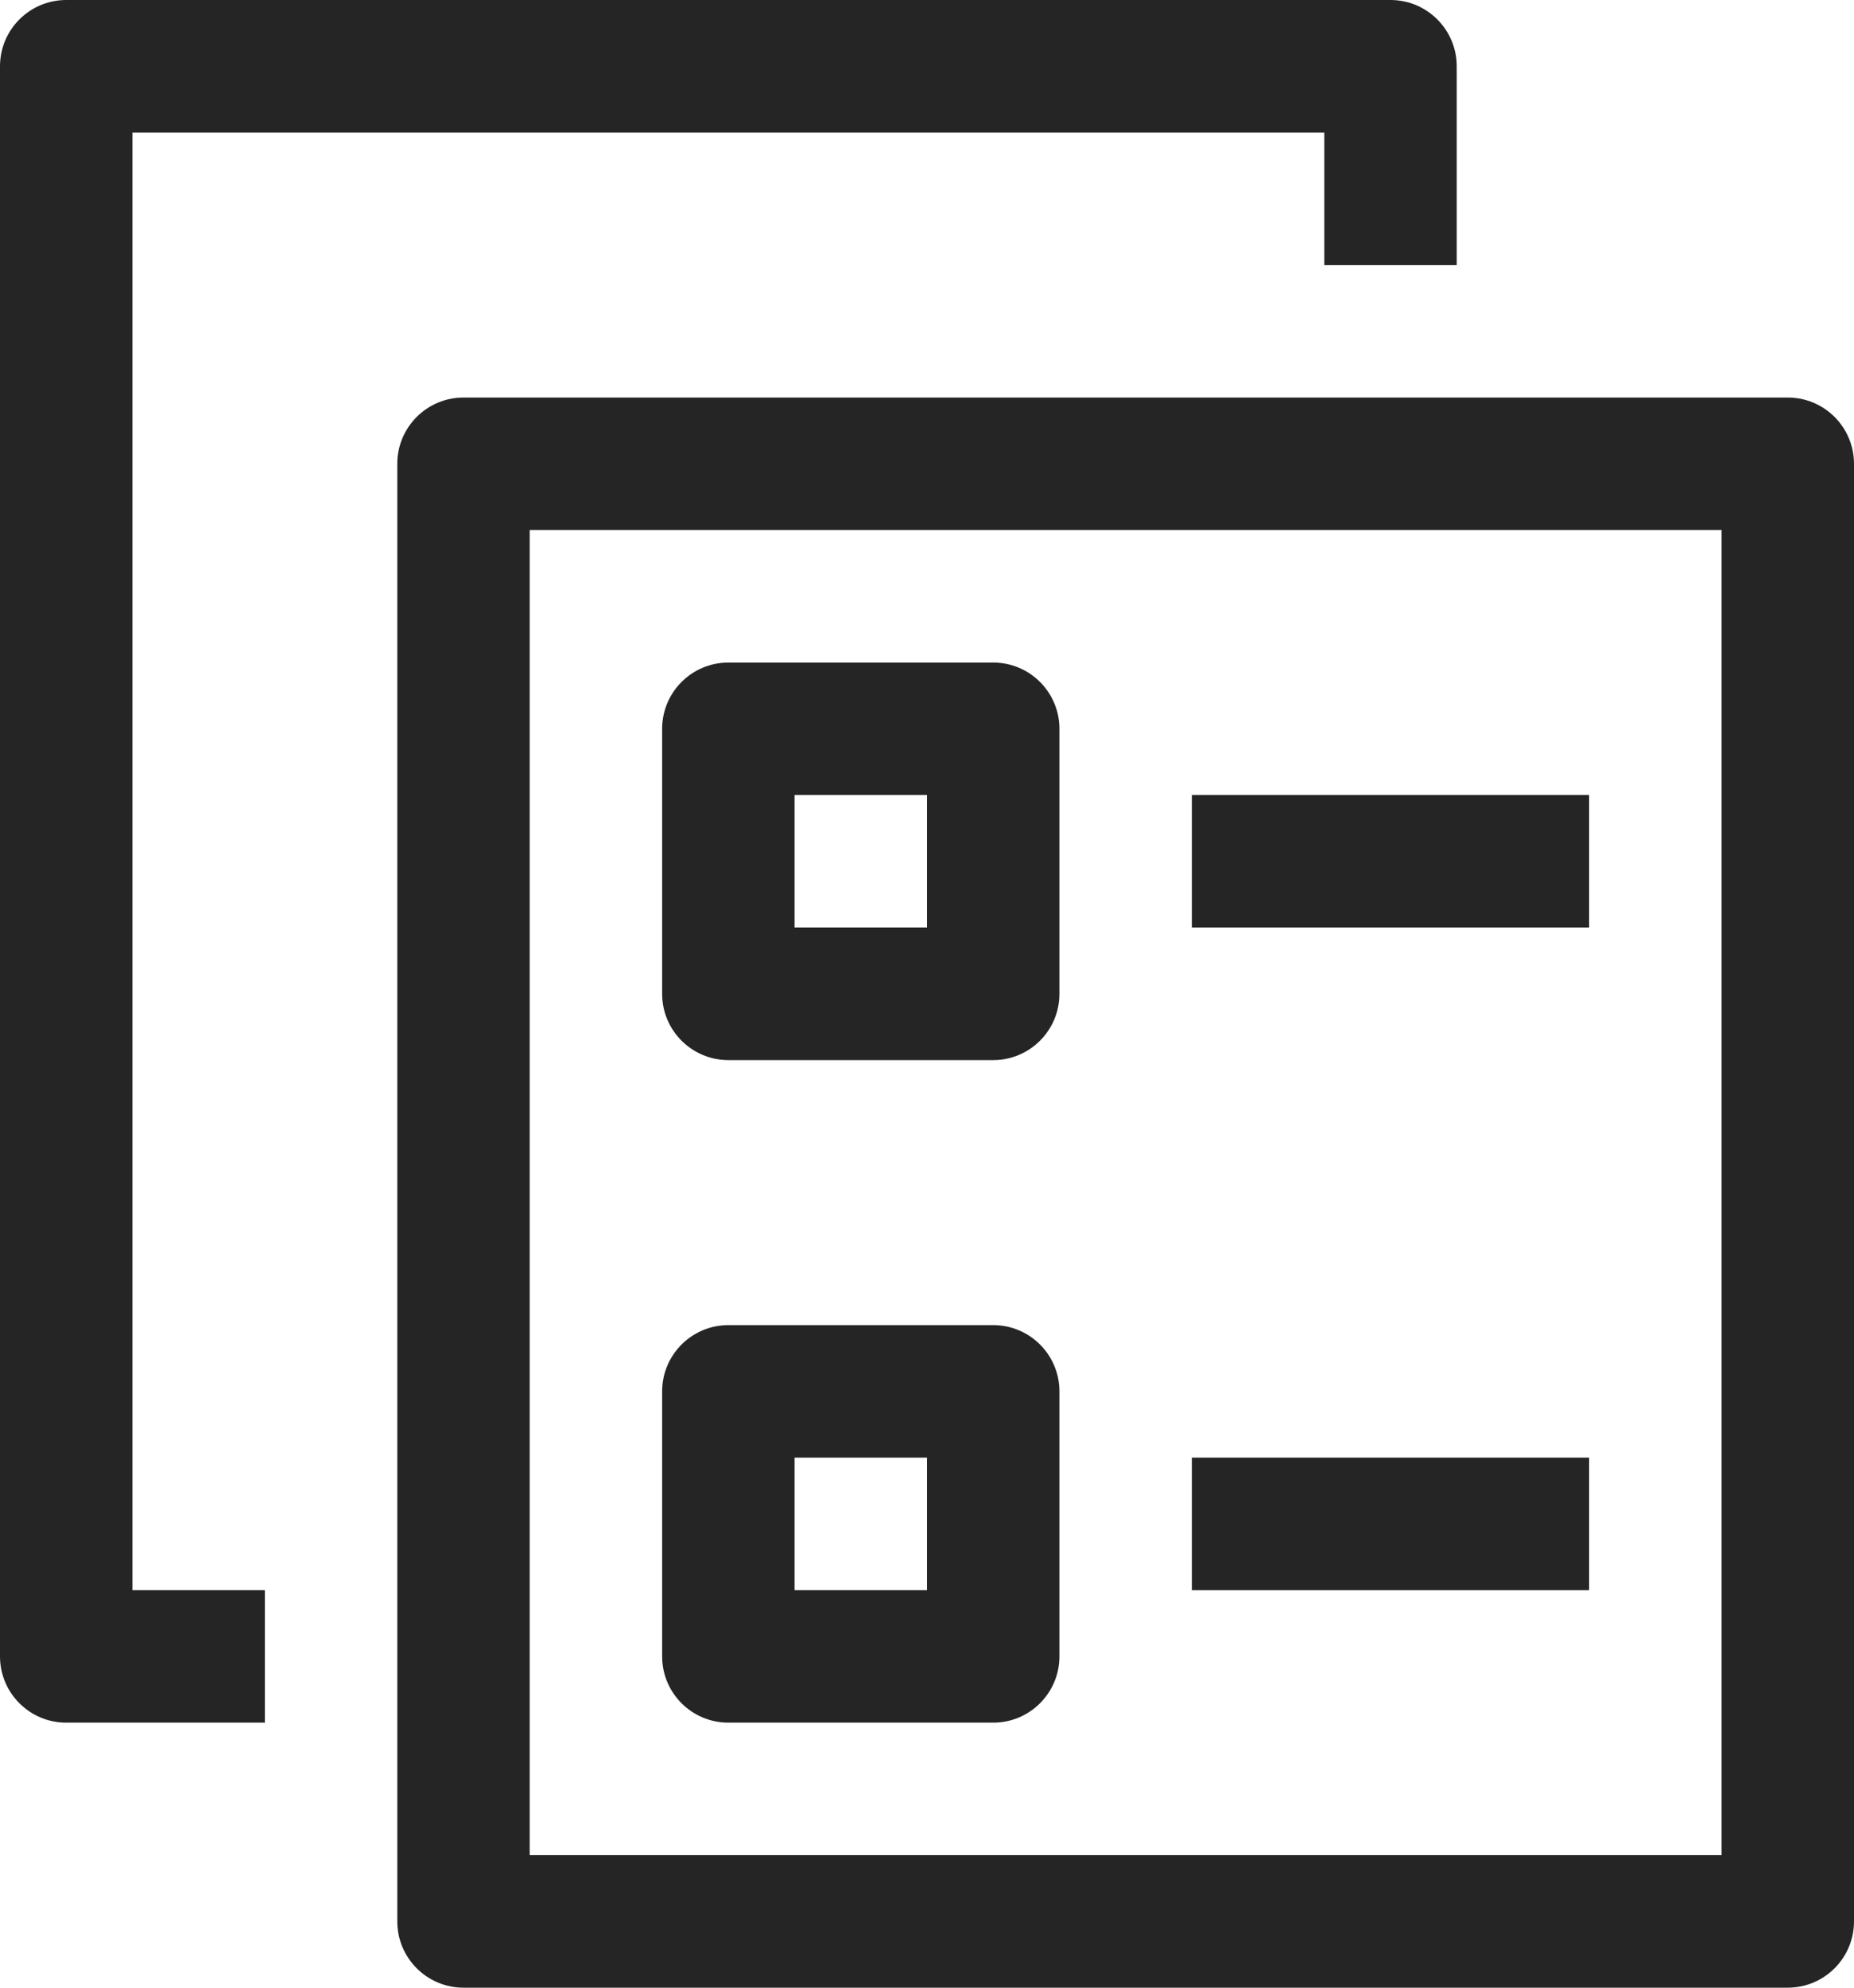 <?xml version="1.0" encoding="UTF-8"?>
<svg width="14px" height="15px" viewBox="0 0 14 15" fill="none" xmlns="http://www.w3.org/2000/svg">
<path fill-rule="evenodd" clip-rule="evenodd" d="M9 12H12V11H9V12ZM9 7H12V6H9V7ZM6 12H7V11H6V12ZM5.5 13H7.5C7.776 13 8 12.776 8 12.5V10.5C8 10.224 7.776 10 7.5 10H5.5C5.224 10 5 10.224 5 10.5V12.5C5 12.776 5.224 13 5.5 13ZM6 7H7V6H6V7ZM5.5 8H7.5C7.776 8 8 7.776 8 7.5V5.5C8 5.224 7.776 5 7.5 5H5.5C5.224 5 5 5.224 5 5.5V7.5C5 7.776 5.224 8 5.5 8ZM1 12H2V13H0.5C0.224 13 0 12.776 0 12.5V0.5C0 0.224 0.224 0 0.5 0H10.5C10.776 0 11 0.224 11 0.5V2H10V1H1V12ZM4 14H13V4H4V14ZM13.5 3H3.5C3.224 3 3 3.224 3 3.5V14.5C3 14.776 3.224 15 3.5 15H13.5C13.776 15 14 14.776 14 14.5V3.5C14 3.224 13.776 3 13.5 3Z" fill="#252526"/>
</svg>

